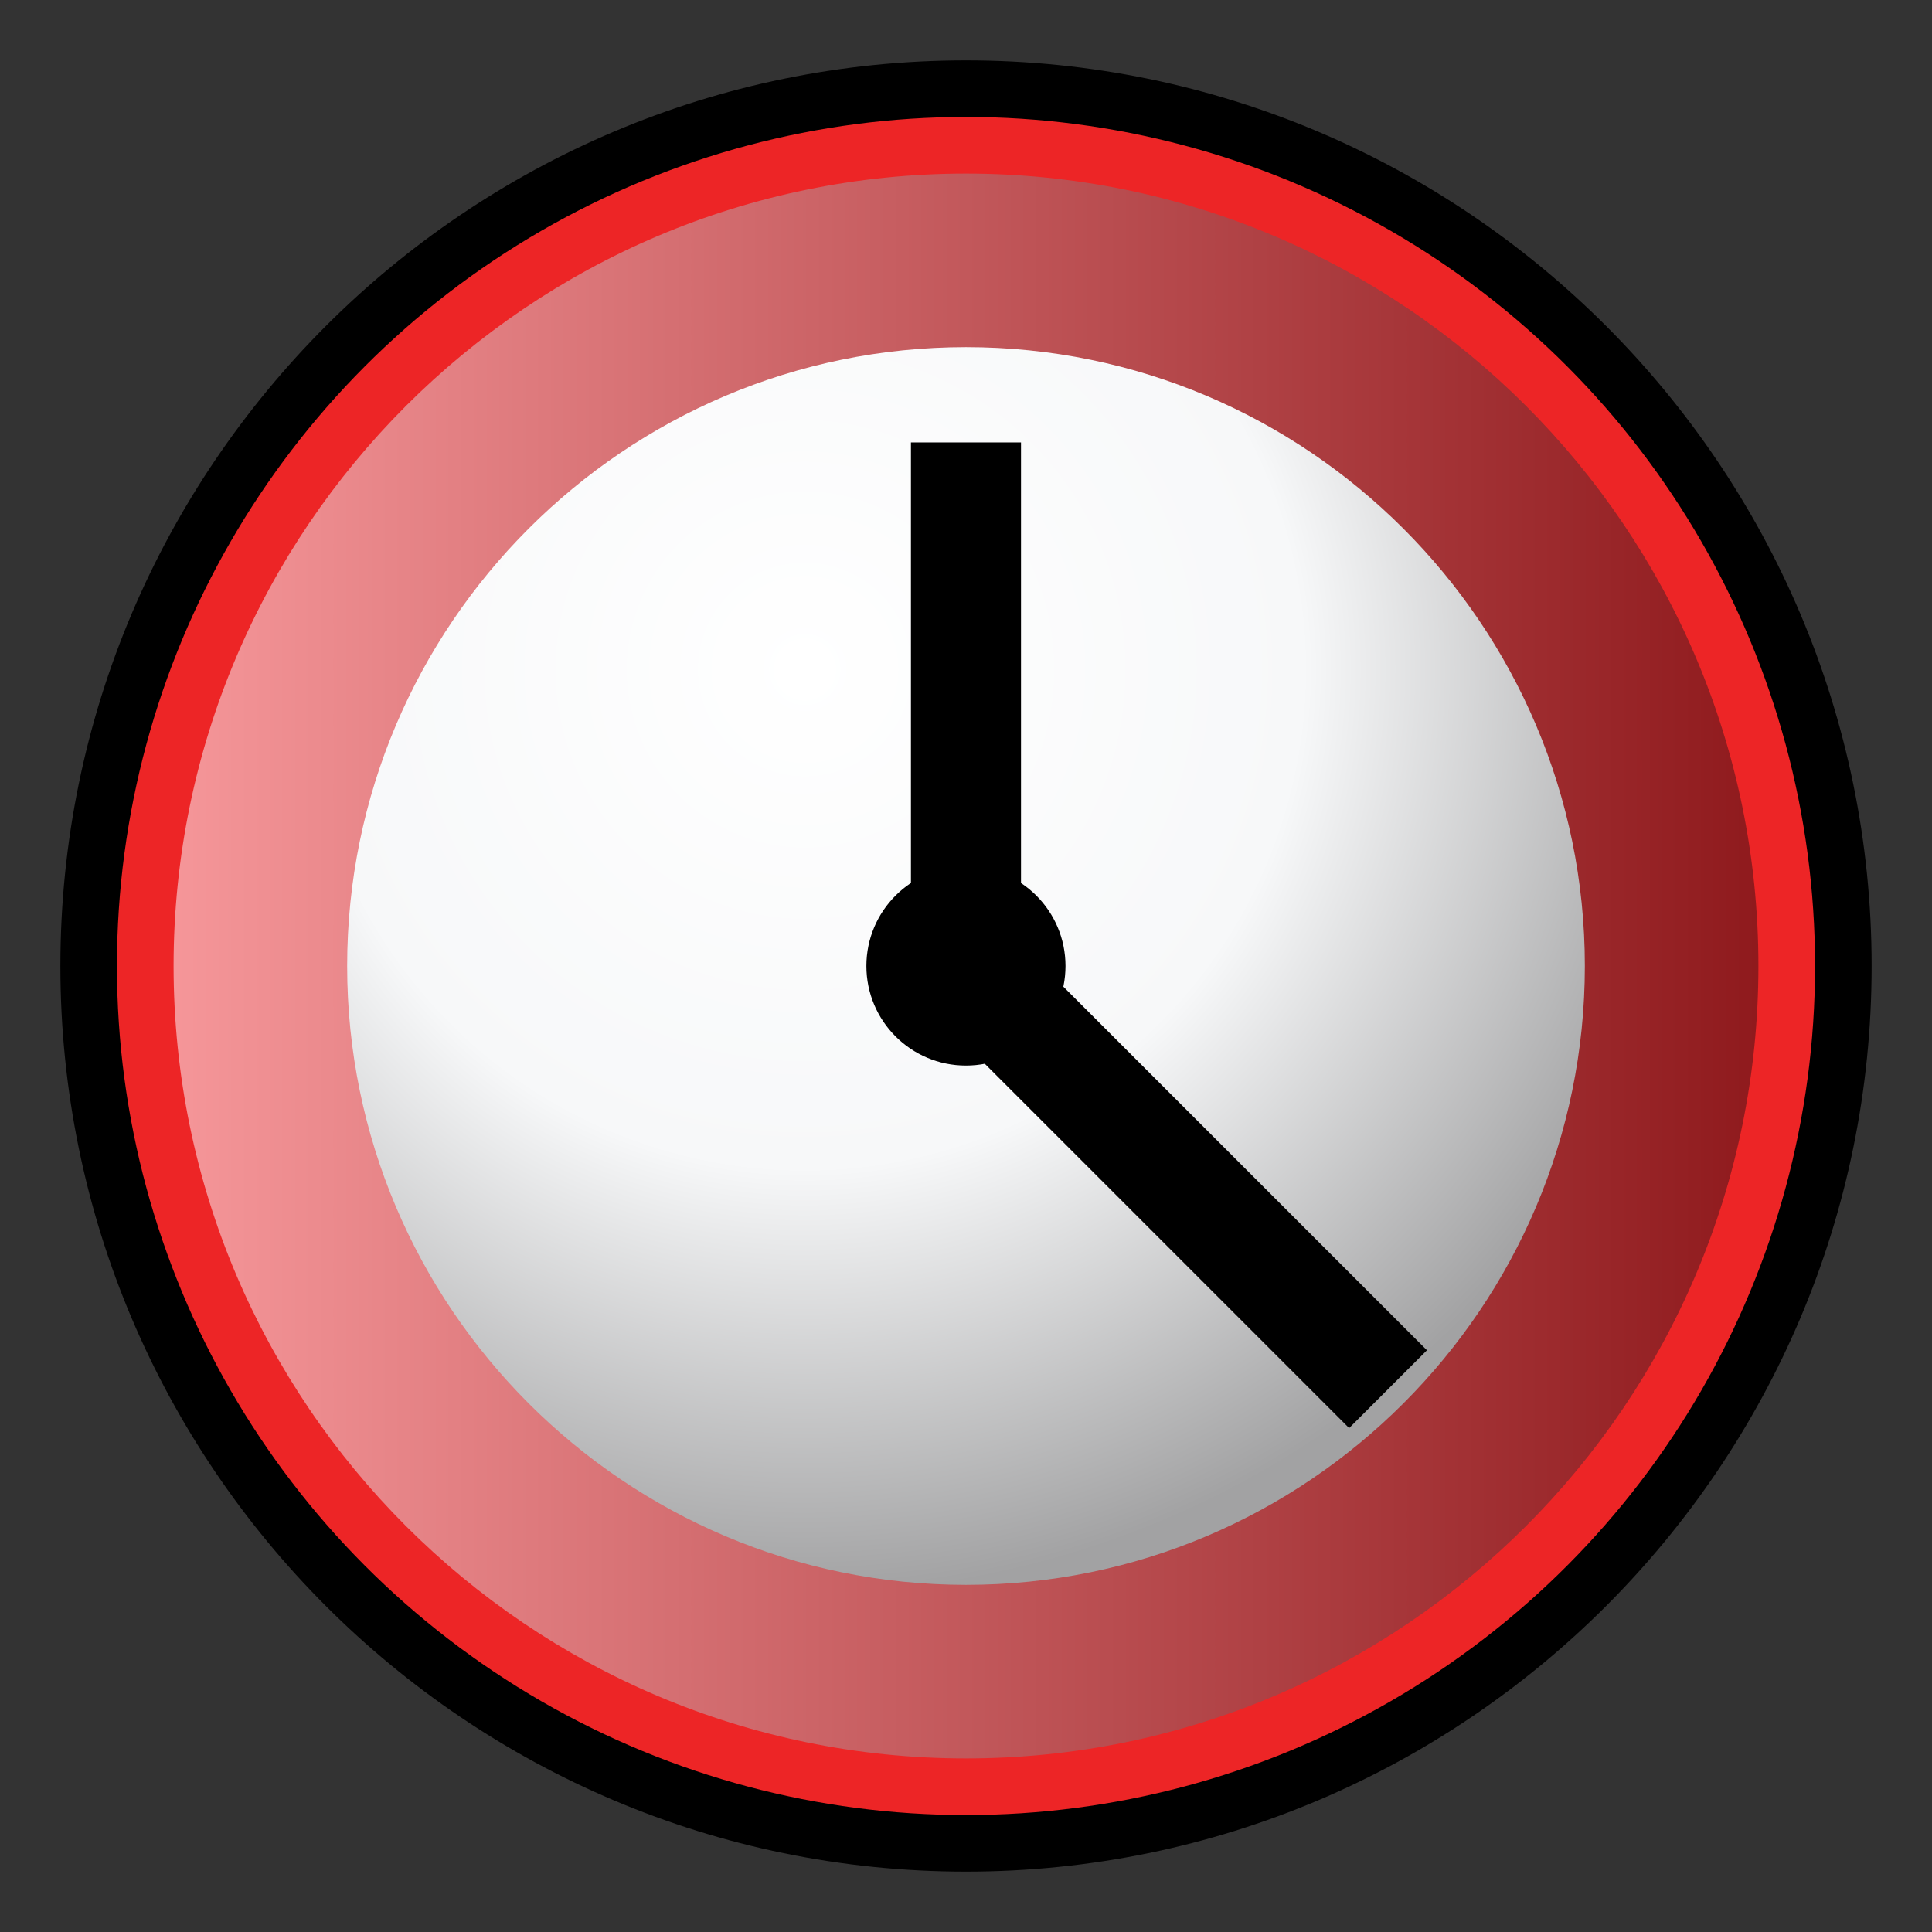 <?xml version="1.0" encoding="utf-8"?>
<!-- Generator: Adobe Illustrator 14.0.0, SVG Export Plug-In . SVG Version: 6.00 Build 43363)  -->
<!DOCTYPE svg PUBLIC "-//W3C//DTD SVG 1.1//EN" "http://www.w3.org/Graphics/SVG/1.1/DTD/svg11.dtd">
<svg version="1.1" id="Layer_1" xmlns="http://www.w3.org/2000/svg" xmlns:xlink="http://www.w3.org/1999/xlink" x="0px" y="0px"
	 width="32px" height="32px" viewBox="0 0 32 32" enable-background="new 0 0 32 32" xml:space="preserve">
<rect x="0" y="0" width="32" height="32" fill="#333333" stroke="none"/>
<g>
	<path d="M16,31C7.729,31,1,24.271,1,16C1,7.729,7.729,1,16,1c8.27,0,15,6.729,15,15C31,24.271,24.27,31,16,31L16,31z"/>
	<circle fill="#ED2526" cx="16" cy="16" r="14.063"/>
	<linearGradient id="SVGID_1_" gradientUnits="userSpaceOnUse" x1="2.875" y1="16" x2="29.125" y2="16">
		<stop  offset="0" style="stop-color:#F59699"/>
		<stop  offset="1" style="stop-color:#8F1A1D"/>
	</linearGradient>
	<path fill="url(#SVGID_1_)" d="M16,29.125C8.763,29.125,2.875,23.237,2.875,16S8.763,2.875,16,2.875S29.125,8.763,29.125,16
		S23.237,29.125,16,29.125L16,29.125z"/>
	<radialGradient id="SVGID_2_" cx="13.331" cy="11.088" r="15.326" gradientUnits="userSpaceOnUse">
		<stop  offset="0" style="stop-color:#FFFFFF"/>
		<stop  offset="0.539" style="stop-color:#F7F8F9"/>
		<stop  offset="1" style="stop-color:#A2A2A3"/>
	</radialGradient>
	<path fill="url(#SVGID_2_)" d="M16,26.25c-5.652,0-10.25-4.598-10.25-10.25c0-5.652,4.598-10.25,10.25-10.25
		c5.652,0,10.25,4.598,10.25,10.25C26.25,21.652,21.652,26.25,16,26.25L16,26.25z"/>
	<rect x="15.088" y="7.328" width="1.823" height="8.672"/>
	<rect x="18.452" y="14.243" transform="matrix(0.707 -0.707 0.707 0.707 -8.031 19.368)" width="1.823" height="10.271"/>
	<circle cx="15.999" cy="16" r="1.649"/>
</g>
</svg>
